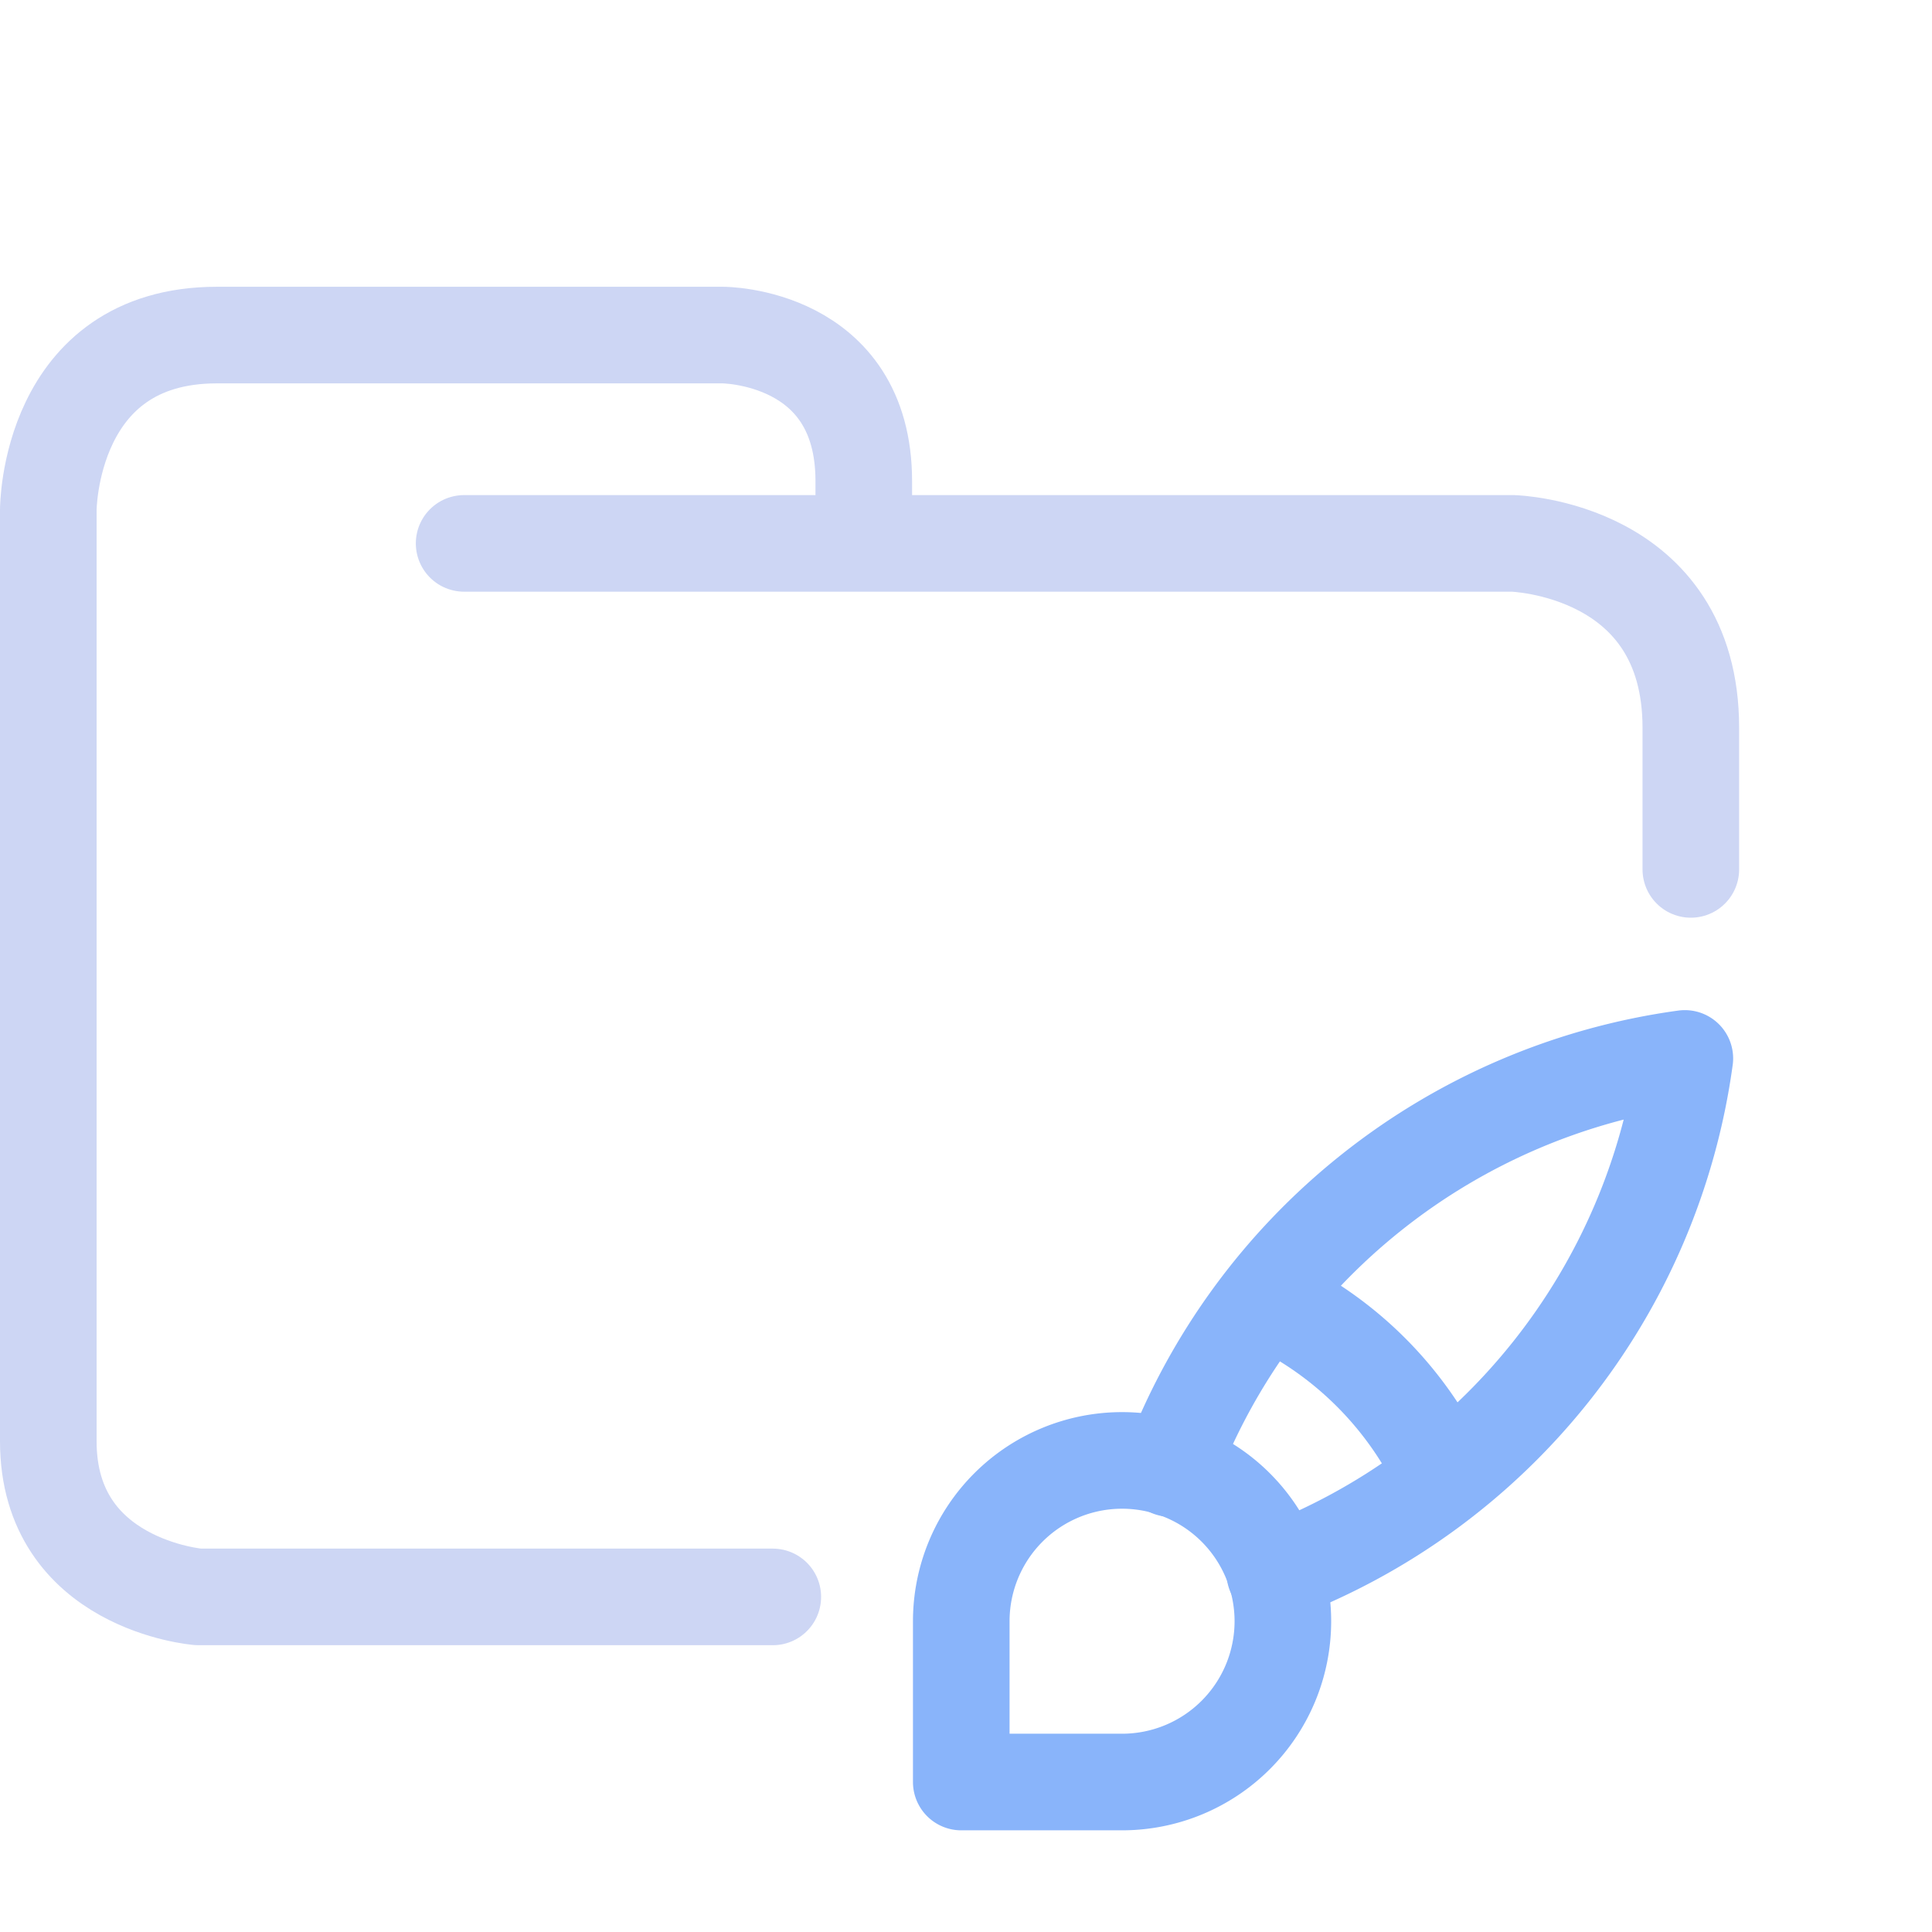 <svg xmlns="http://www.w3.org/2000/svg" width="100" height="100">
<style>:root {--ctp-rosewater: #f5e0dc;--ctp-flamingo: #f2cdcd;--ctp-pink: #f5c2e7;--ctp-mauve: #cba6f7;--ctp-red: #f38ba8;--ctp-maroon: #eba0ac;--ctp-peach: #fab387;--ctp-yellow: #f9e2af;--ctp-green: #a6e3a1;--ctp-teal: #94e2d5;--ctp-sky: #89dceb;--ctp-sapphire: #74c7ec;--ctp-blue: #89b4fa;--ctp-lavender: #b4befe;--ctp-text: #cdd6f4;--ctp-overlay1: #7f849c;}</style>
    <path fill="none" stroke="#cdd6f4" stroke-linecap="round" stroke-linejoin="round" stroke-width="5" d="M24.023 28.126H78.31s9.207.248 9.207 9.543V45M40 82.656H10.272S2.5 82.036 2.5 74.601V26.39s0-9.047 8.729-9.047h26.186s7.294 0 7.294 7.56v2.974" paint-order="fill markers stroke"/>
    <path fill="none" stroke="#89b4fa" stroke-linecap="round" stroke-linejoin="round" stroke-width="5" d="M49.755 92.237v-8.323a8.323 8.323 0 1 1 8.323 8.323h-8.323"/>
    <path fill="none" stroke="#89b4fa" stroke-linecap="round" stroke-linejoin="round" stroke-width="5" d="M87.207 54.784a33.291 33.291 0 0 0-26.633 21.223m26.633-21.223a33.291 33.291 0 0 1-21.223 26.633"/>
    <path fill="none" stroke="#89b4fa" stroke-linecap="round" stroke-linejoin="round" stroke-width="5" d="M65.568 67.268a18.726 18.726 0 0 1 9.155 9.155"/>
</svg>
